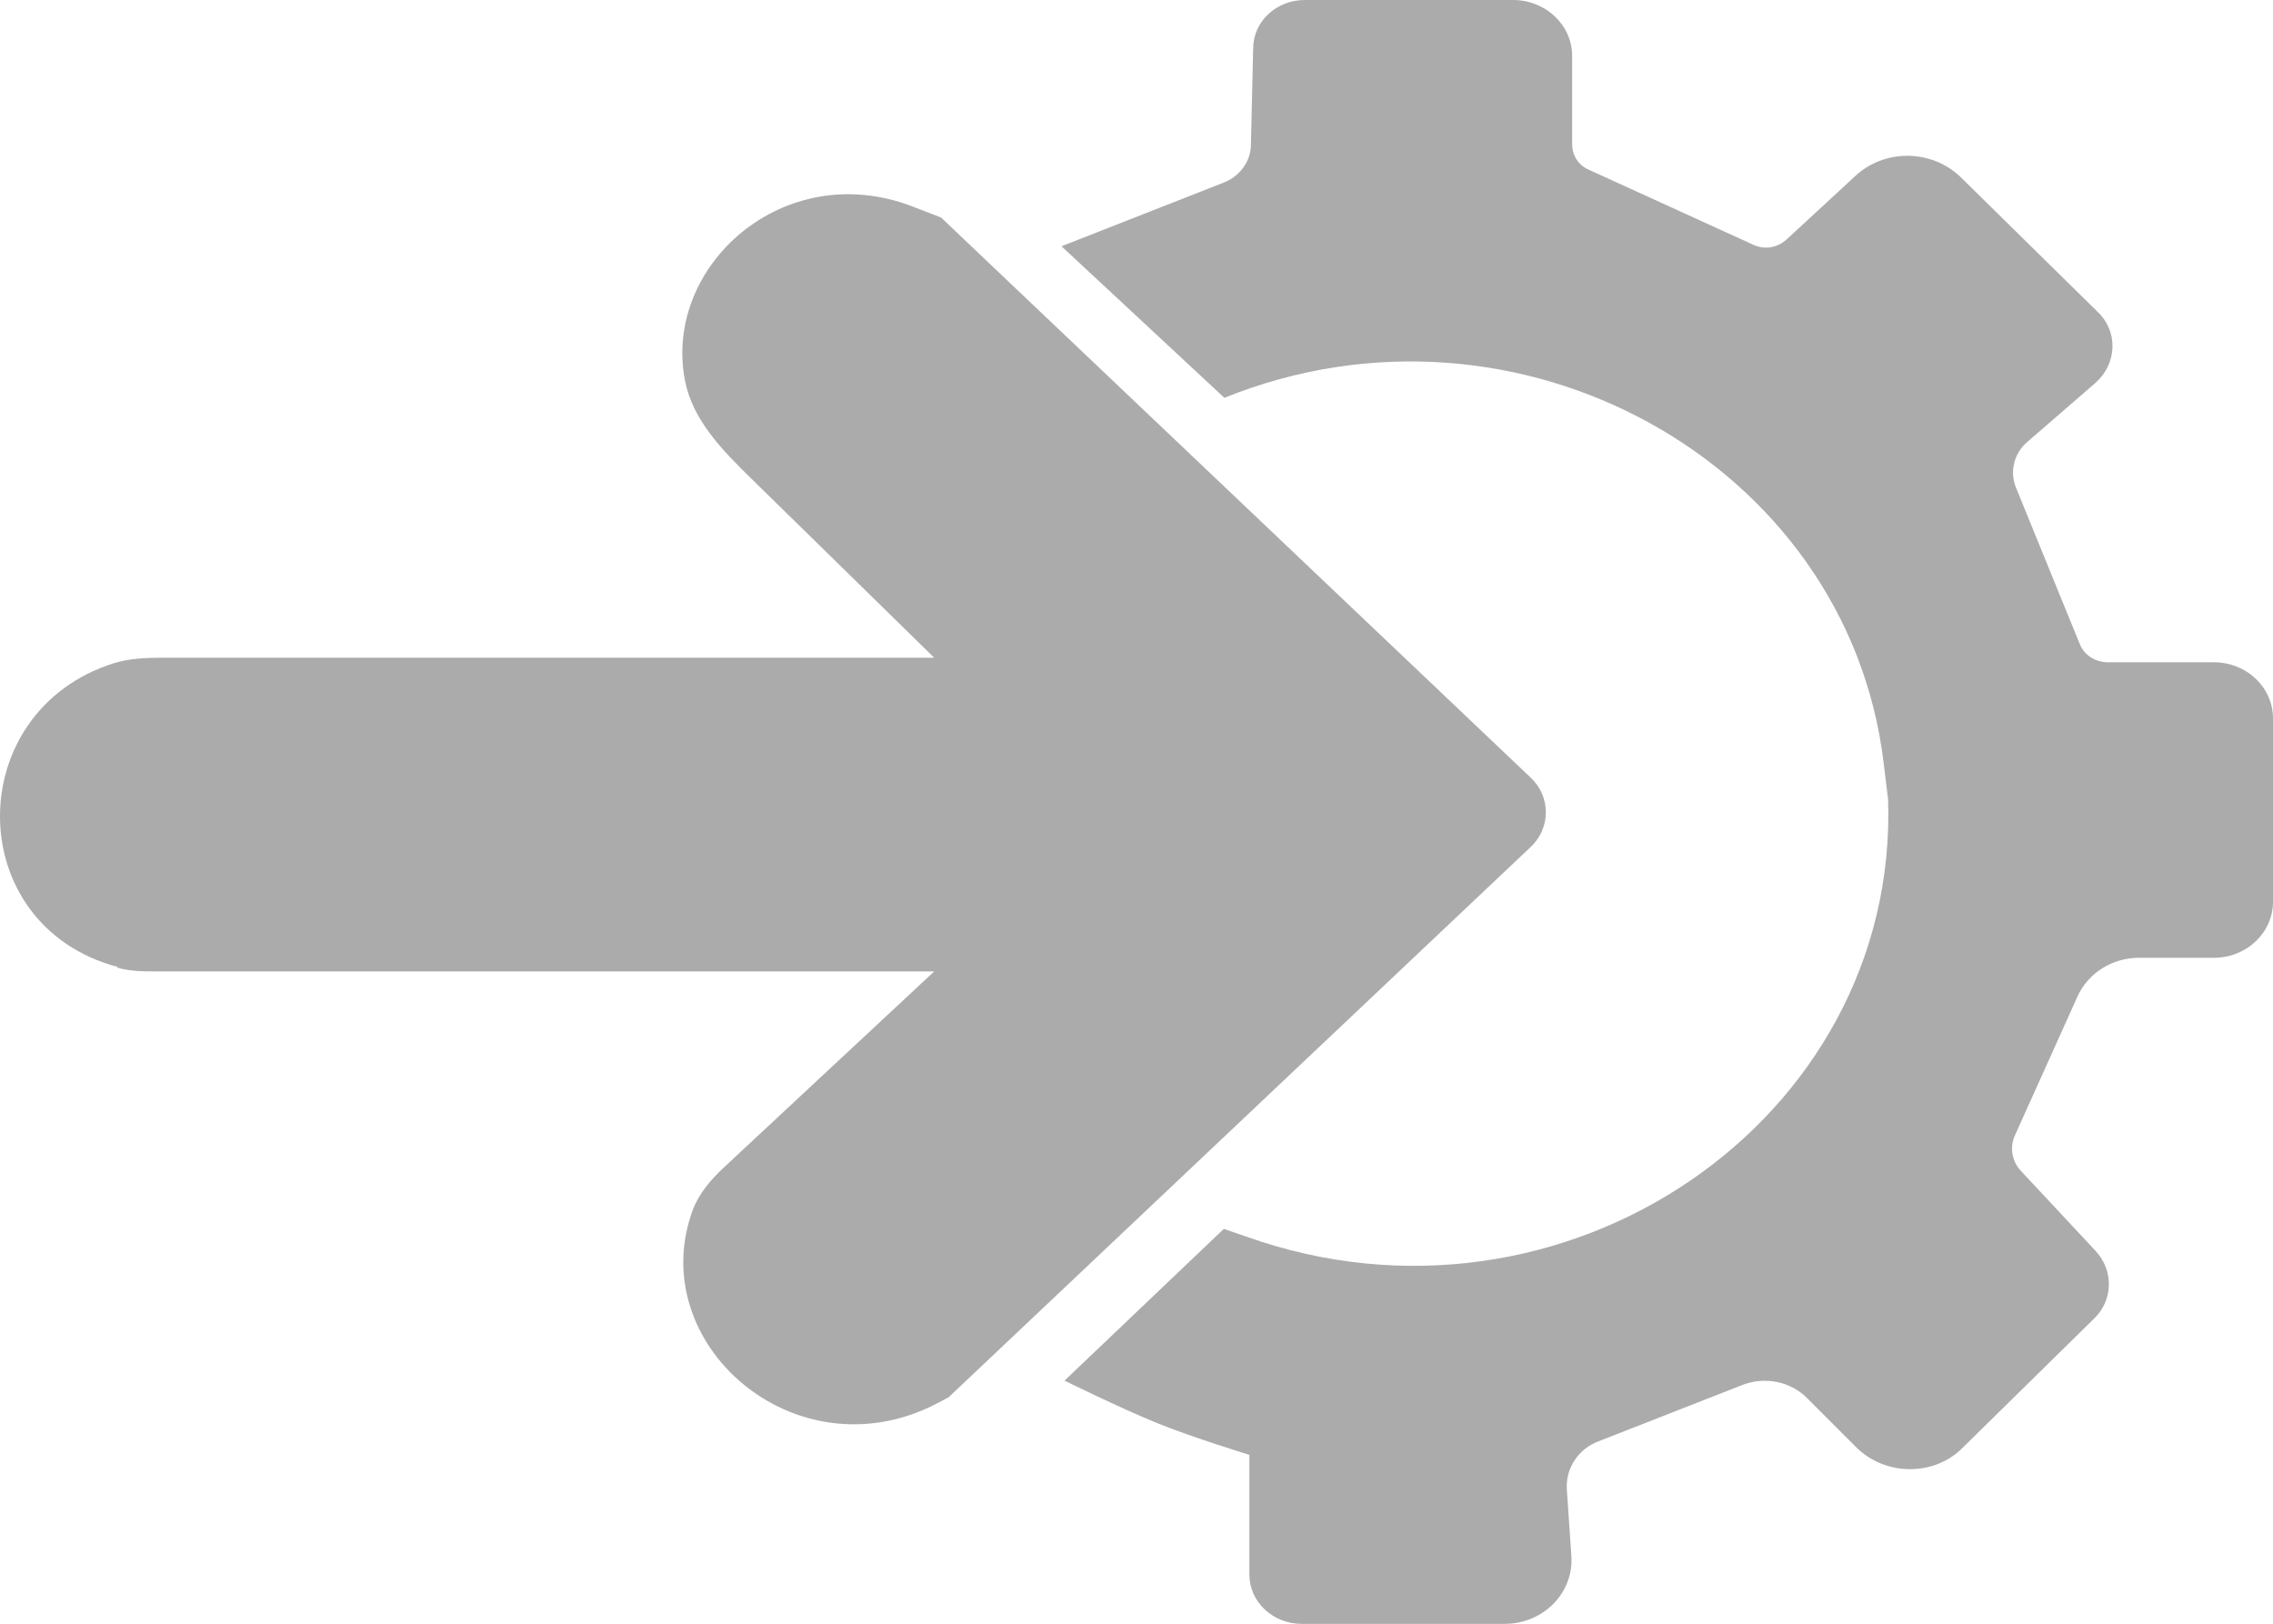 <?xml version="1.0" encoding="UTF-8"?><svg id="_Слой_2" xmlns="http://www.w3.org/2000/svg" width="30" height="21.43" viewBox="0 0 30 21.43"><defs><style>.cls-1{fill:#ababab;}</style></defs><g id="sets"><g id="integration"><path class="cls-1" d="M16.15,16.22l-2.1,2s.73.36,1.22.56c.47.19,1.22.42,1.22.42v1.58c0,.36.31.65.69.65h2.68c.51,0,.91-.41.88-.89l-.06-.88c-.02-.28.15-.54.42-.64l1.89-.74c.3-.12.65-.05.87.18l.64.64c.38.38,1.03.39,1.41,0l1.73-1.7c.25-.24.26-.63.02-.89l-.98-1.05c-.13-.13-.16-.33-.08-.49l.82-1.82c.14-.31.46-.51.81-.51h.99c.43,0,.78-.33.78-.74v-2.42c0-.41-.35-.74-.78-.74h-1.4c-.16,0-.31-.09-.37-.24l-.84-2.06c-.09-.21-.03-.46.15-.61l.9-.78c.28-.25.3-.67.03-.93l-1.81-1.78c-.38-.37-1-.38-1.39-.02l-.91.84c-.12.11-.29.14-.44.07l-2.17-.99c-.14-.06-.22-.19-.22-.34V.74c0-.41-.35-.74-.78-.74h-2.75c-.37,0-.68.28-.68.64l-.03,1.27c0,.22-.15.42-.36.5l-2.14.84,2.15,2c3.86-1.56,8.22.85,8.7,4.81l.06.49c.14,4.24-4.29,7.26-8.47,5.77l-.29-.1Z"/><path class="cls-1" d="M1.55,12.77c.17.05.35.05.53.05h10.25l-2.79,2.6c-.16.15-.31.33-.39.53-.67,1.77,1.34,3.53,3.2,2.58l.17-.09,7.68-7.26c.27-.25.27-.67,0-.92l-7.78-7.39-.39-.15c-1.69-.64-3.28.79-2.99,2.3.1.52.49.92.88,1.3l2.41,2.36H2.13c-.21,0-.42.01-.62.07-2.02.63-2.02,3.46.04,4.01Z"/></g></g></svg>